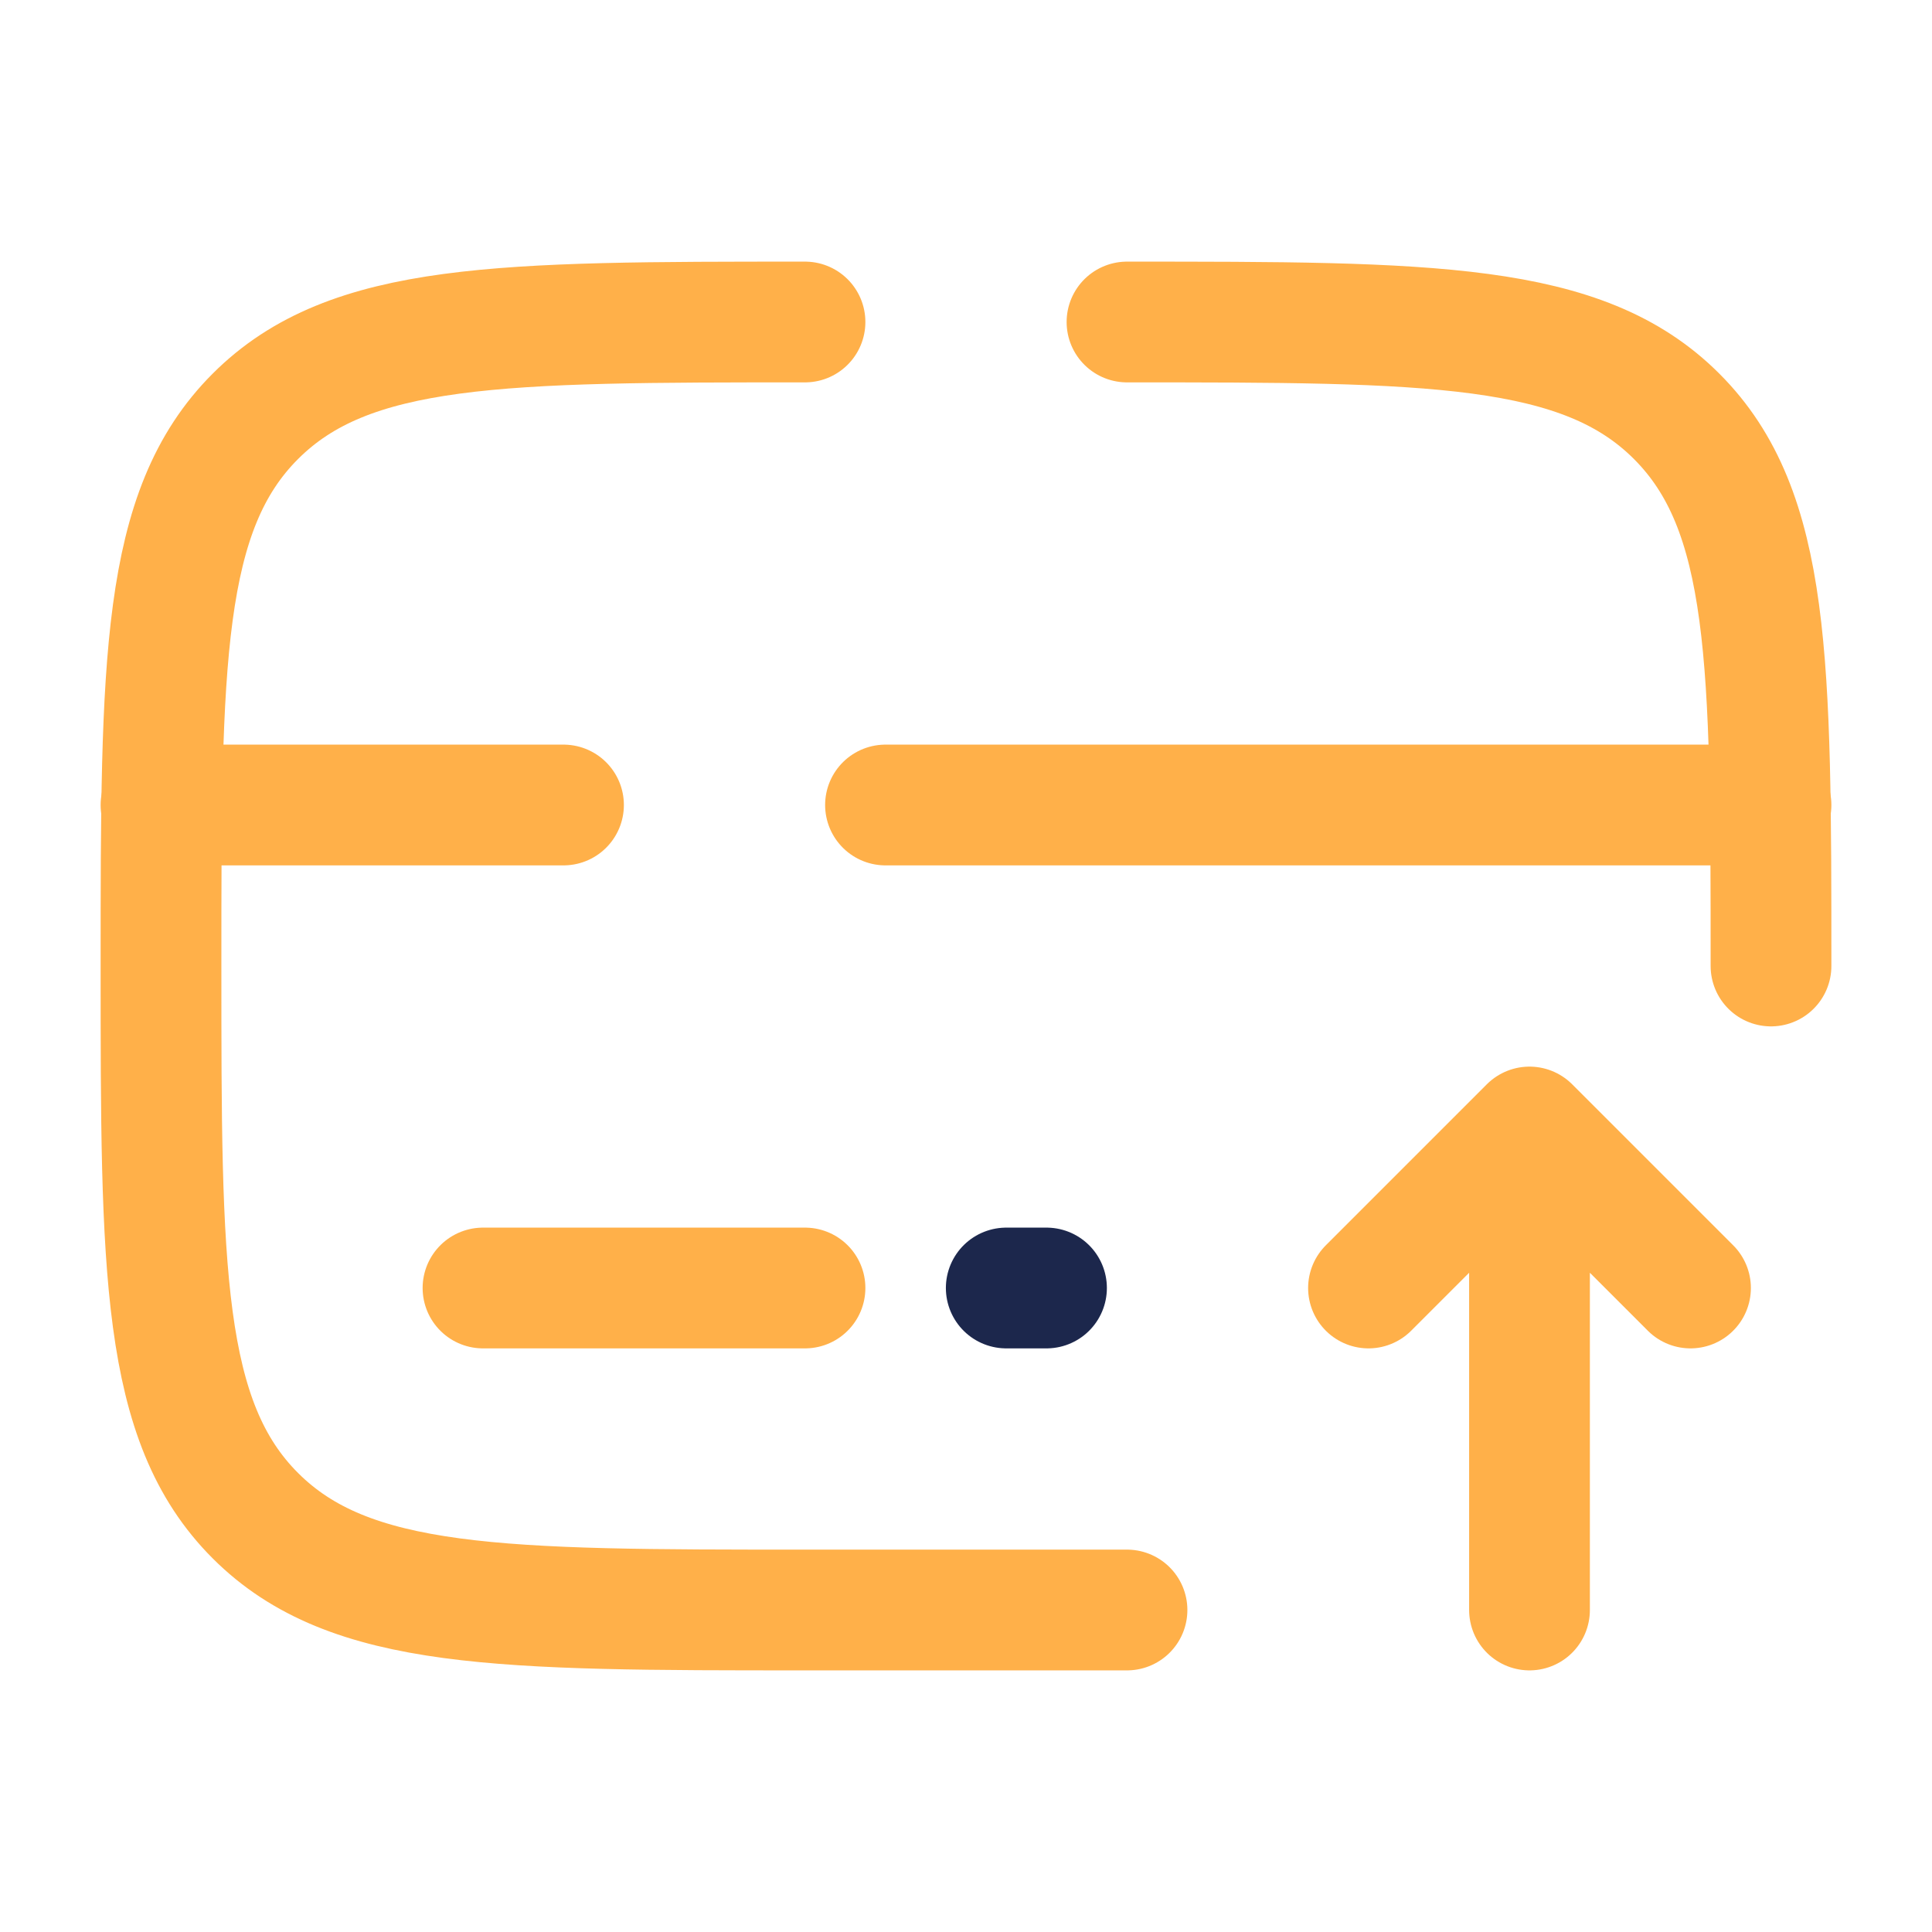 <?xml version="1.0" encoding="utf-8"?><!-- Uploaded to: SVG Repo, www.svgrepo.com, Generator: SVG Repo Mixer Tools -->
<svg width="800px" height="800px" viewBox="0 0 24 24" fill="none" xmlns="http://www.w3.org/2000/svg">
<path d="M19 20V14M19 14L21 16M19 14L17 16" stroke="#FFB049" stroke-width="1.5" stroke-linecap="round" stroke-linejoin="round"/>
<path d="M22 12C22 8.229 22 6.343 20.828 5.172C19.657 4 17.771 4 14 4M14 20H10C6.229 20 4.343 20 3.172 18.828C2 17.657 2 15.771 2 12C2 8.229 2 6.343 3.172 5.172C4.343 4 6.229 4 10 4" stroke="#FFB049" stroke-width="1.5" stroke-linecap="round"/>
<path d="M10 16H6" stroke="#FFB049" stroke-width="1.5" stroke-linecap="round"/>
<path d="M13 16H12.5" stroke="#1C274C" stroke-width="1.5" stroke-linecap="round"/>
<path d="M2 10L7 10M22 10L11 10" stroke="#FFB049" stroke-width="1.5" stroke-linecap="round"/>
</svg>